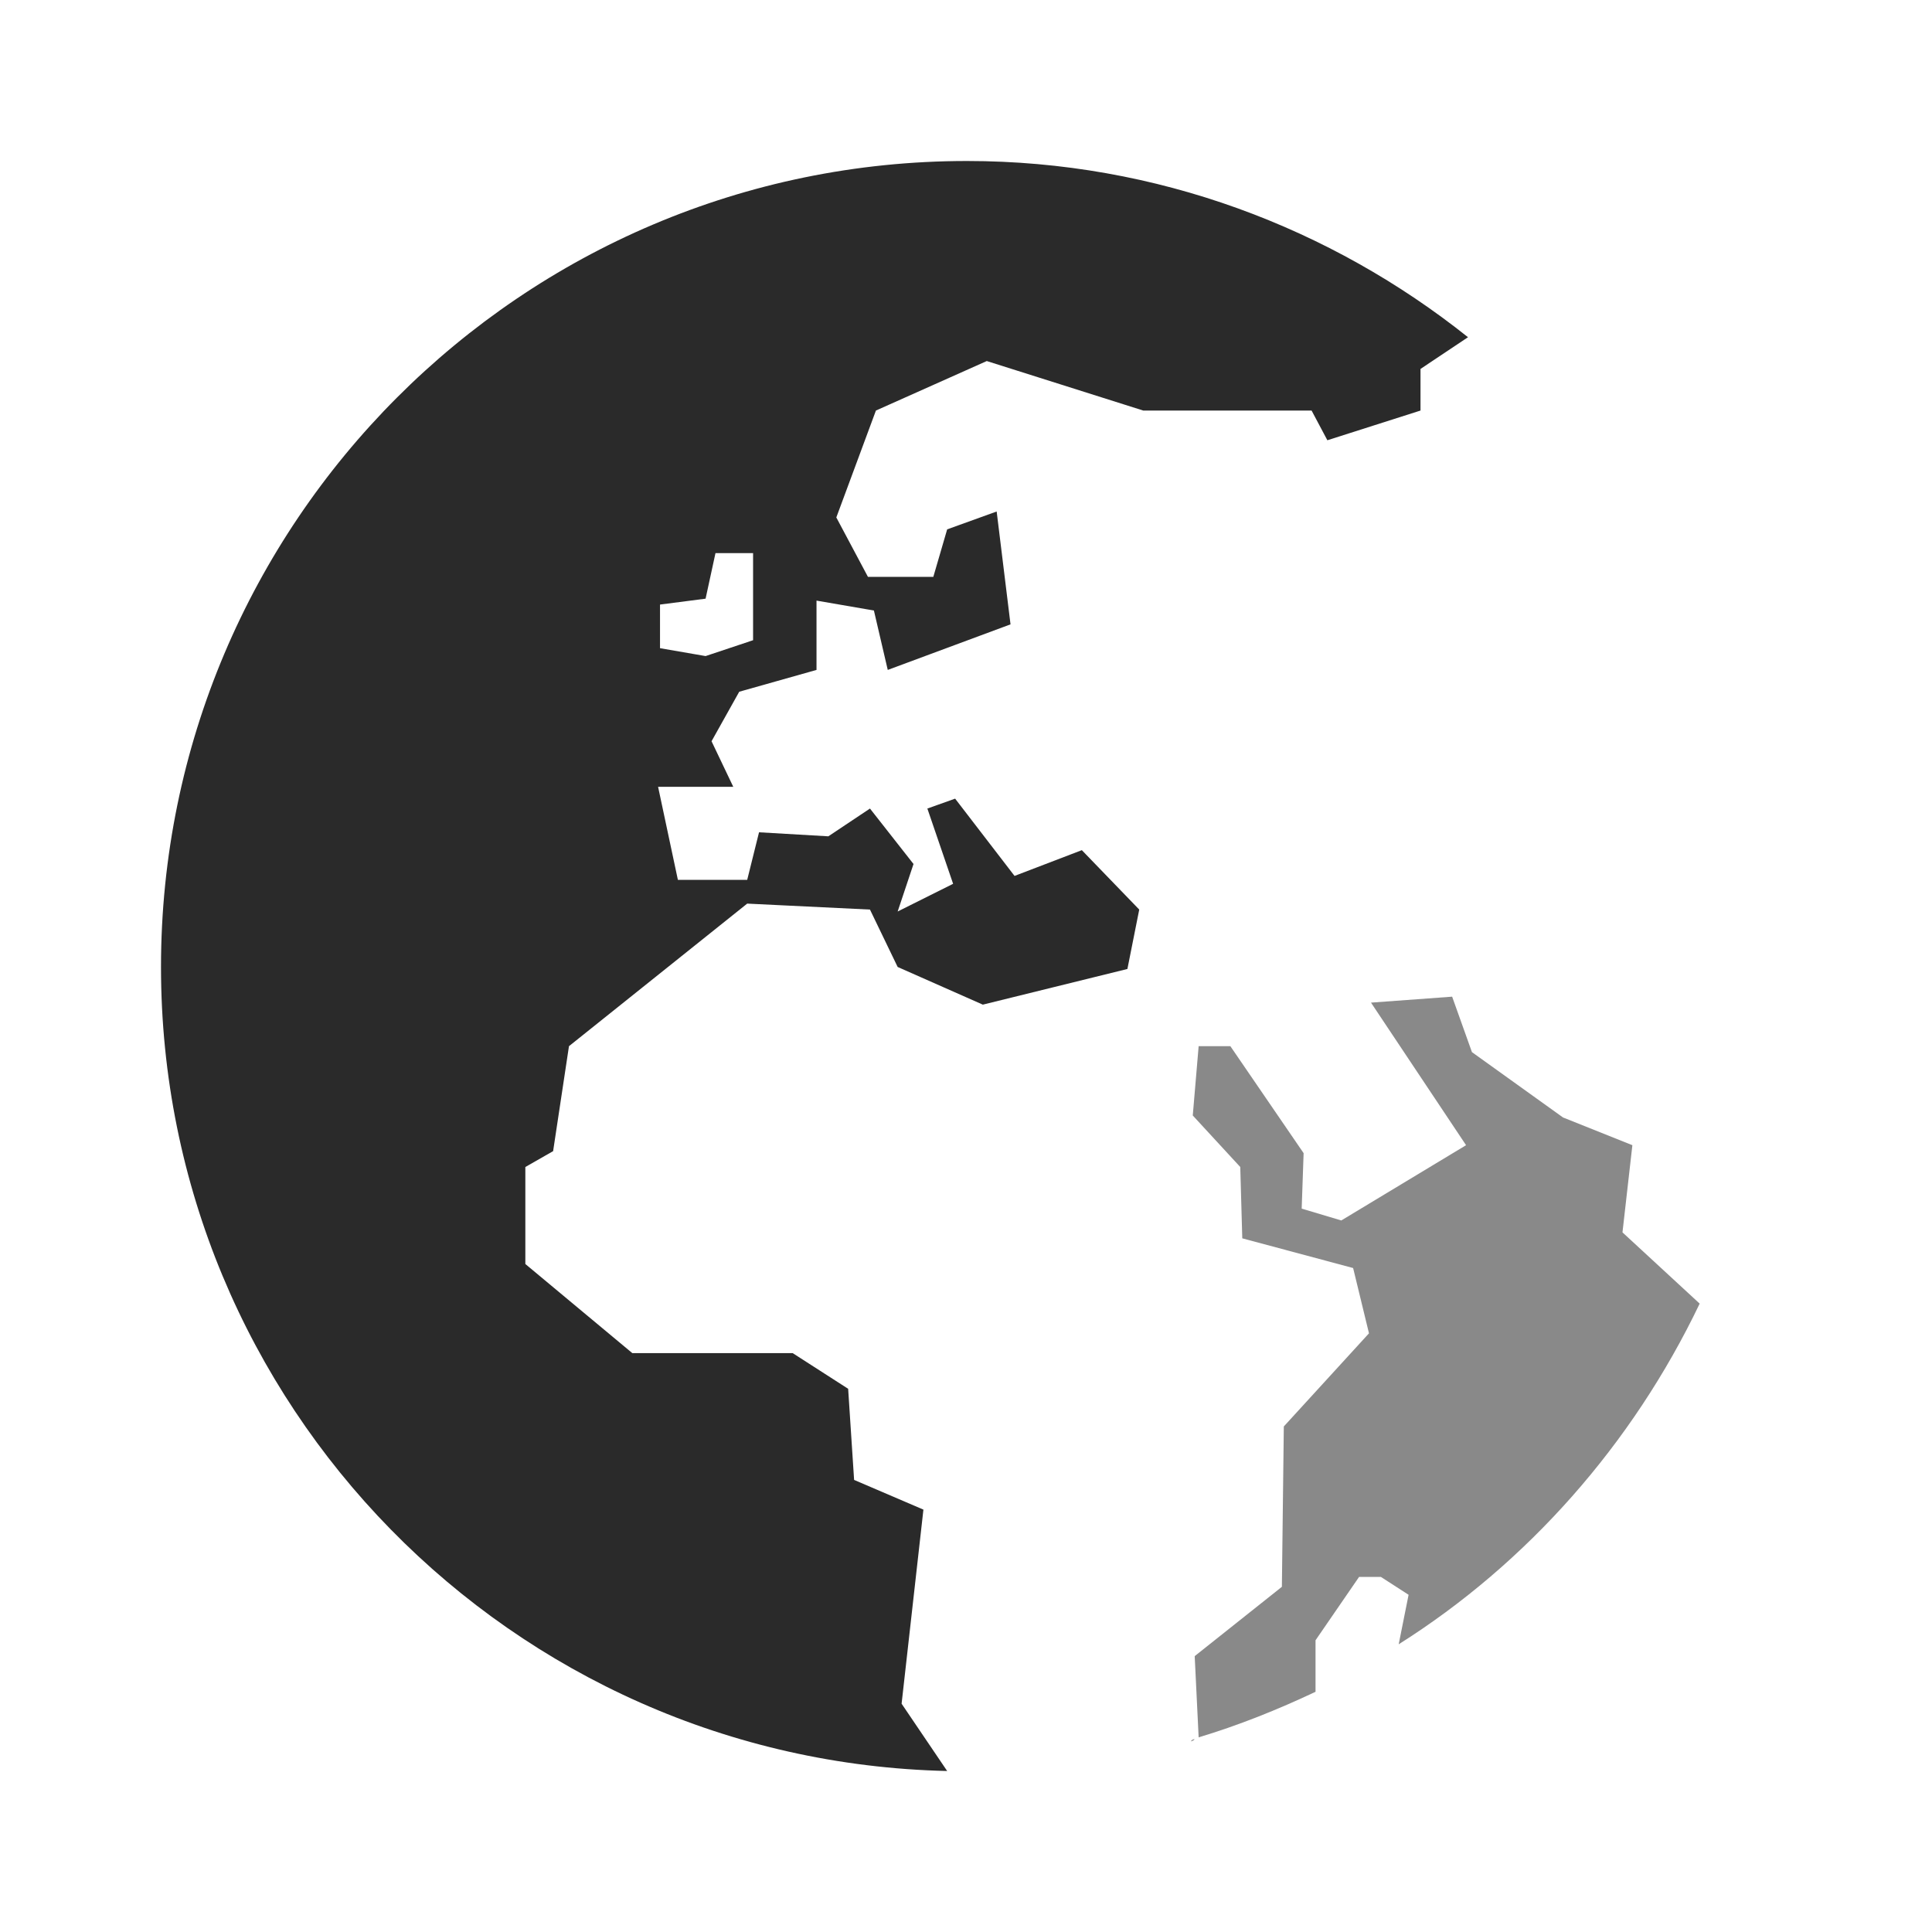 <svg width="24" height="24" viewBox="0 0 24 24" fill="none" xmlns="http://www.w3.org/2000/svg">
<path d="M14.841 21.606C14.817 21.606 14.817 21.606 14.792 21.631C14.817 21.631 14.841 21.606 14.841 21.606Z" fill="#898989"/>
<path d="M20.278 14.226L19.417 13.882L18.285 13.07L18.039 12.381L17.031 12.455L18.212 14.226L16.662 15.161L16.17 15.014L16.194 14.325L15.284 12.996H14.89L14.817 13.857L15.407 14.497L15.432 15.383L16.809 15.752L17.006 16.563L15.948 17.72L15.924 19.712L14.841 20.573L14.89 21.582C15.383 21.434 15.875 21.237 16.342 21.016V20.376L16.883 19.589H17.154L17.498 19.811L17.375 20.426C18.974 19.417 20.278 17.941 21.114 16.194L20.155 15.309L20.278 14.226Z" fill="#898989"/>
<path d="M12.012 2C6.477 2 2 6.502 2 12.012C2 17.449 6.354 21.877 11.766 22L11.2 21.164L11.471 18.753L10.61 18.384L10.536 17.252L9.847 16.809H7.855L6.526 15.702V14.497L6.871 14.3L7.068 12.996L9.282 11.225L10.807 11.299L11.151 12.012L12.209 12.48L14.005 12.037L14.152 11.299L13.439 10.561L12.603 10.881L11.865 9.921L11.52 10.044L11.84 10.979L11.151 11.323L11.348 10.733L10.807 10.044L10.29 10.389L9.429 10.339L9.282 10.93H8.421L8.175 9.774H9.109L8.839 9.208L9.183 8.593L10.143 8.322V7.461L10.856 7.584L11.028 8.322L12.553 7.756L12.381 6.354L11.766 6.576L11.594 7.166H10.782L10.389 6.428L10.881 5.1L12.258 4.485L14.202 5.1H14.743H16.293L16.489 5.469L17.646 5.1V4.583L18.236 4.189C16.539 2.836 14.374 2 12.012 2ZM9.355 7.953L8.765 8.15L8.199 8.052V7.51L8.765 7.437L8.888 6.871H9.355V7.953Z" fill="#2A2A2A"/>
</svg>
